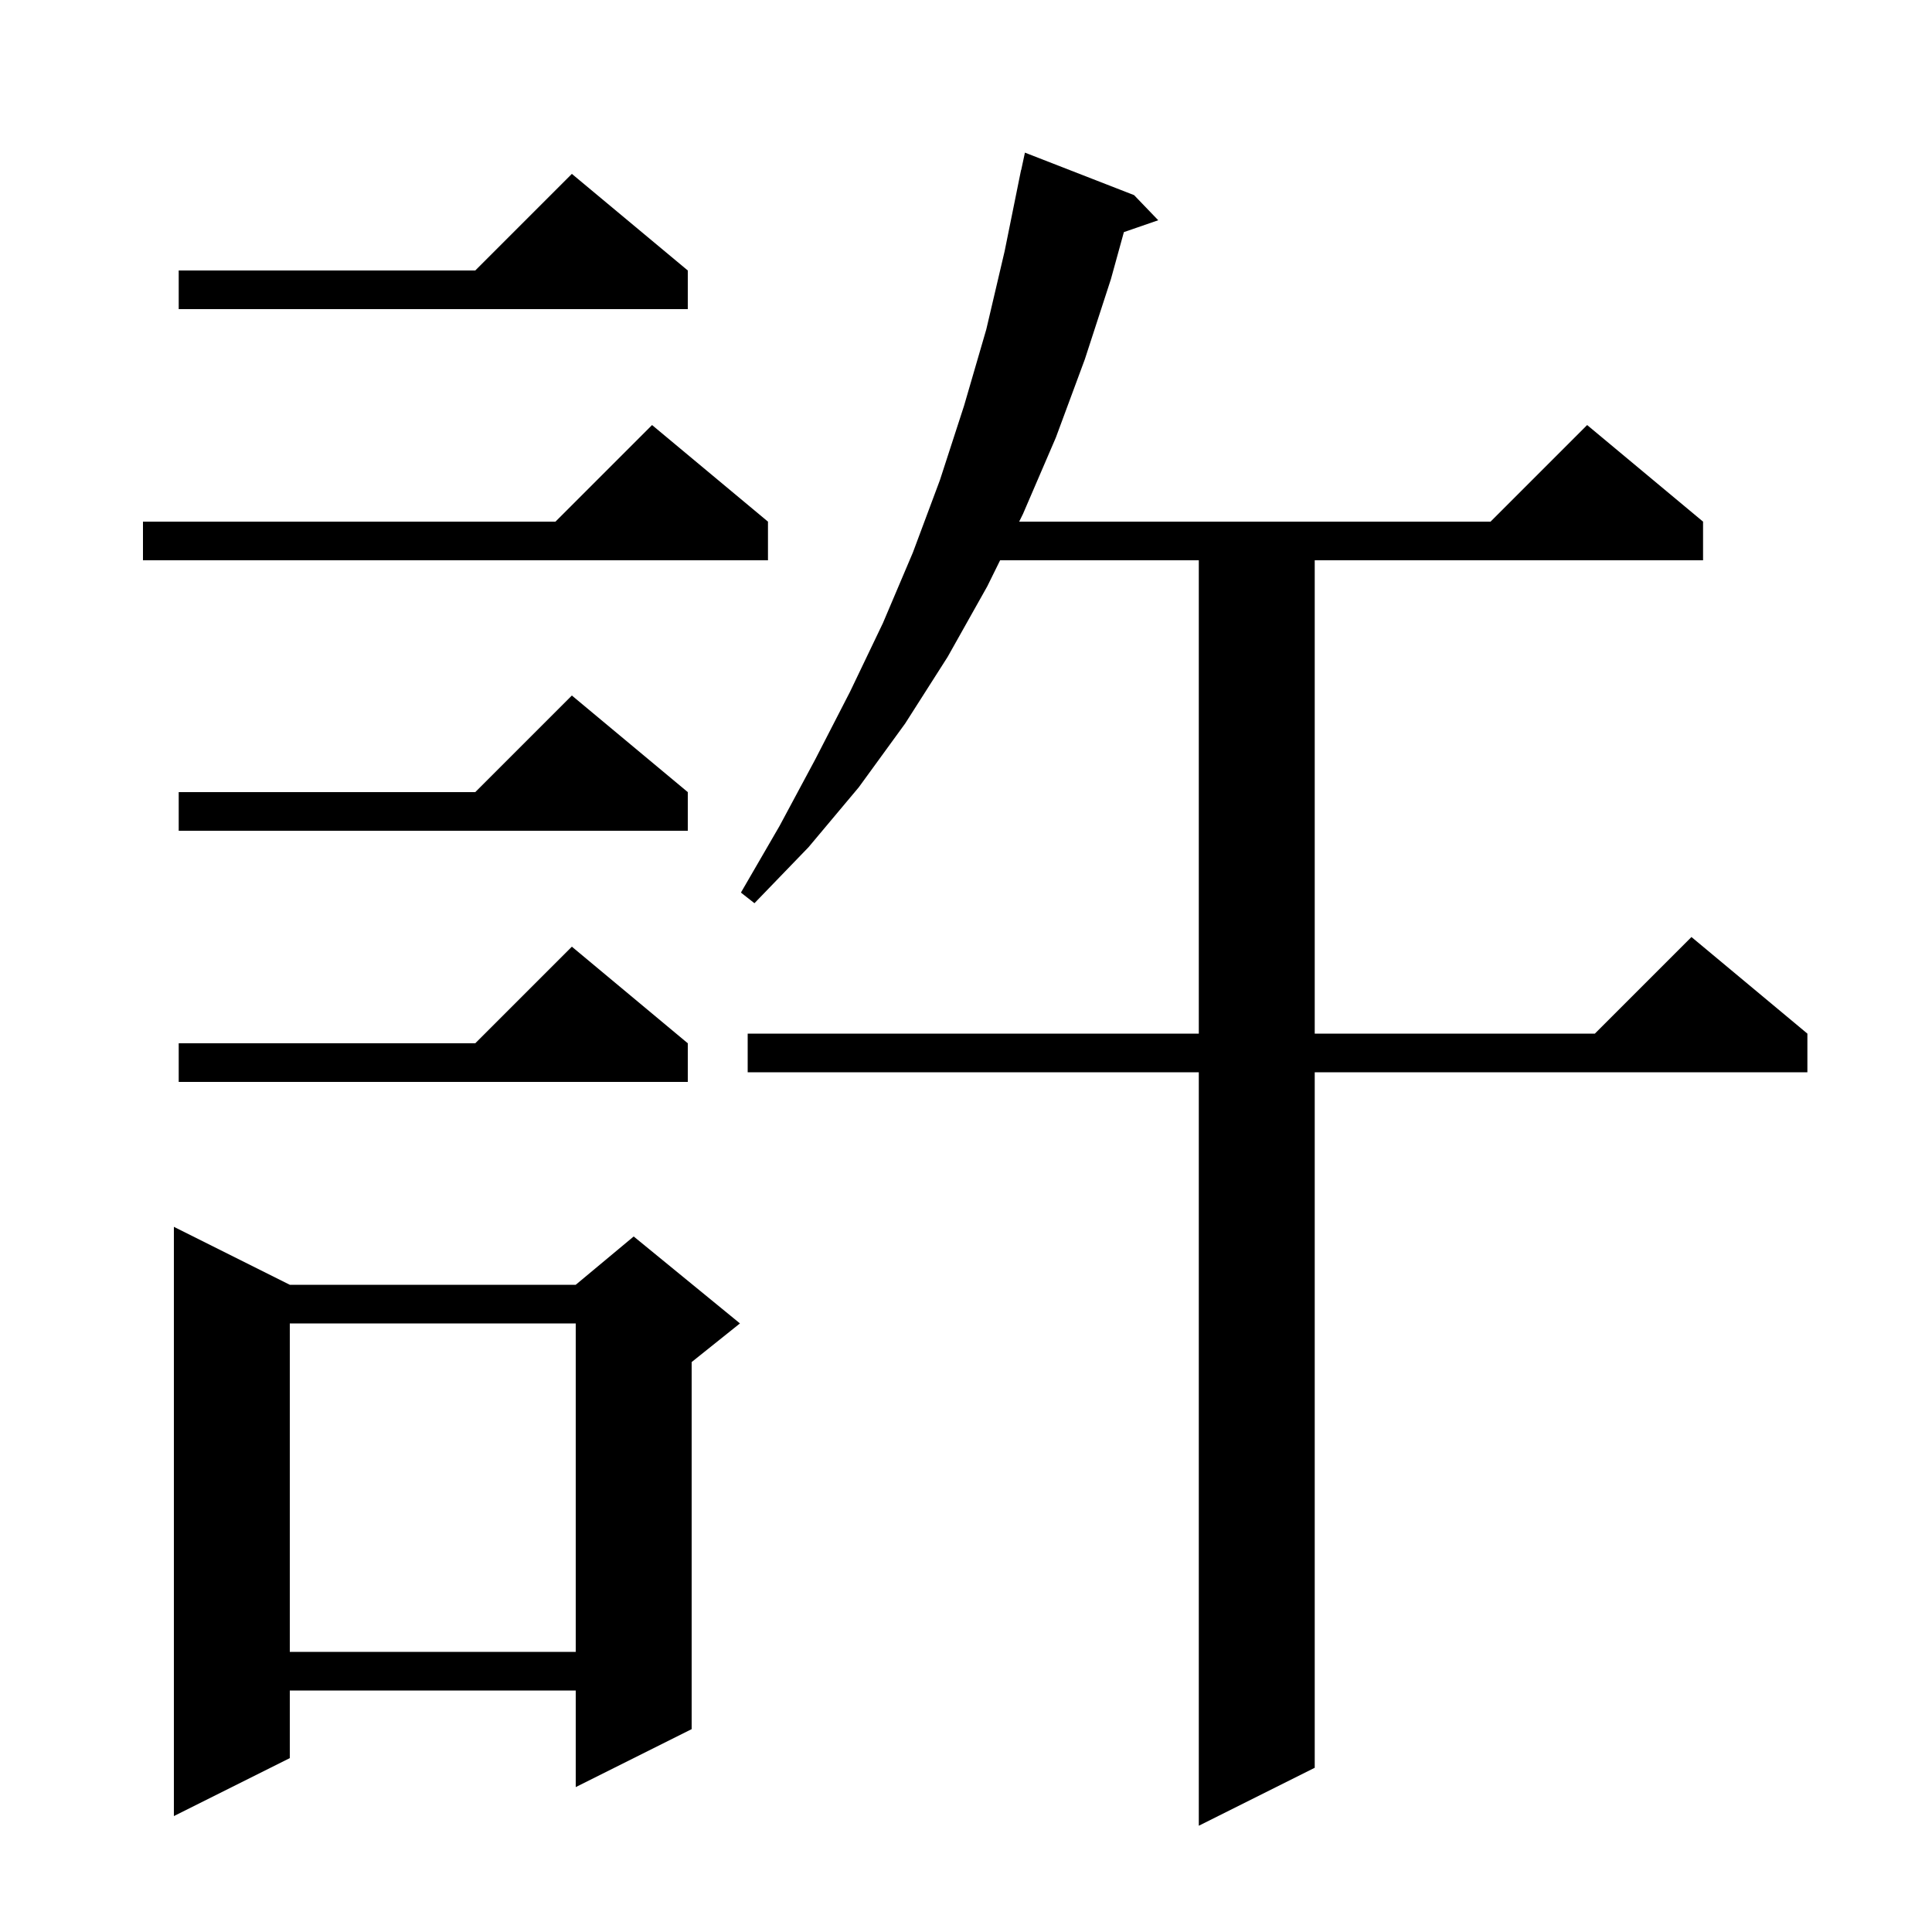 <svg xmlns="http://www.w3.org/2000/svg" xmlns:xlink="http://www.w3.org/1999/xlink" version="1.1" baseProfile="full" viewBox="0 0 200 200" width="200" height="200">
<g fill="black">
<path d="M 117.4 20.2 L 119.9 22.8 L 116.344 24.028 L 115.0 28.9 L 112.3 37.2 L 109.3 45.3 L 105.9 53.2 L 105.505 54.0 L 154.3 54.0 L 164.3 44.0 L 176.3 54.0 L 176.3 58.0 L 136.1 58.0 L 136.1 107.0 L 165.1 107.0 L 175.1 97.0 L 187.1 107.0 L 187.1 111.0 L 136.1 111.0 L 136.1 183.0 L 124.1 189.0 L 124.1 111.0 L 77.4 111.0 L 77.4 107.0 L 124.1 107.0 L 124.1 58.0 L 103.532 58.0 L 102.2 60.7 L 98.1 68.0 L 93.7 74.9 L 88.9 81.5 L 83.7 87.7 L 78.1 93.5 L 76.7 92.4 L 80.7 85.5 L 84.4 78.6 L 88.0 71.6 L 91.4 64.5 L 94.5 57.2 L 97.3 49.7 L 99.8 42.0 L 102.1 34.1 L 104.0 26.0 L 105.7 17.6 L 105.714 17.603 L 106.1 15.8 Z M 30.0 133.0 L 59.6 133.0 L 65.6 128.0 L 76.6 137.0 L 71.6 141.0 L 71.6 179.0 L 59.6 185.0 L 59.6 175.0 L 30.0 175.0 L 30.0 182.0 L 18.0 188.0 L 18.0 127.0 Z M 30.0 137.0 L 30.0 171.0 L 59.6 171.0 L 59.6 137.0 Z M 71.2 108.0 L 71.2 112.0 L 18.5 112.0 L 18.5 108.0 L 49.2 108.0 L 59.2 98.0 Z M 71.2 82.0 L 71.2 86.0 L 18.5 86.0 L 18.5 82.0 L 49.2 82.0 L 59.2 72.0 Z M 79.5 54.0 L 79.5 58.0 L 14.8 58.0 L 14.8 54.0 L 57.5 54.0 L 67.5 44.0 Z M 71.2 28.0 L 71.2 32.0 L 18.5 32.0 L 18.5 28.0 L 49.2 28.0 L 59.2 18.0 Z " />
</g>
</svg>
